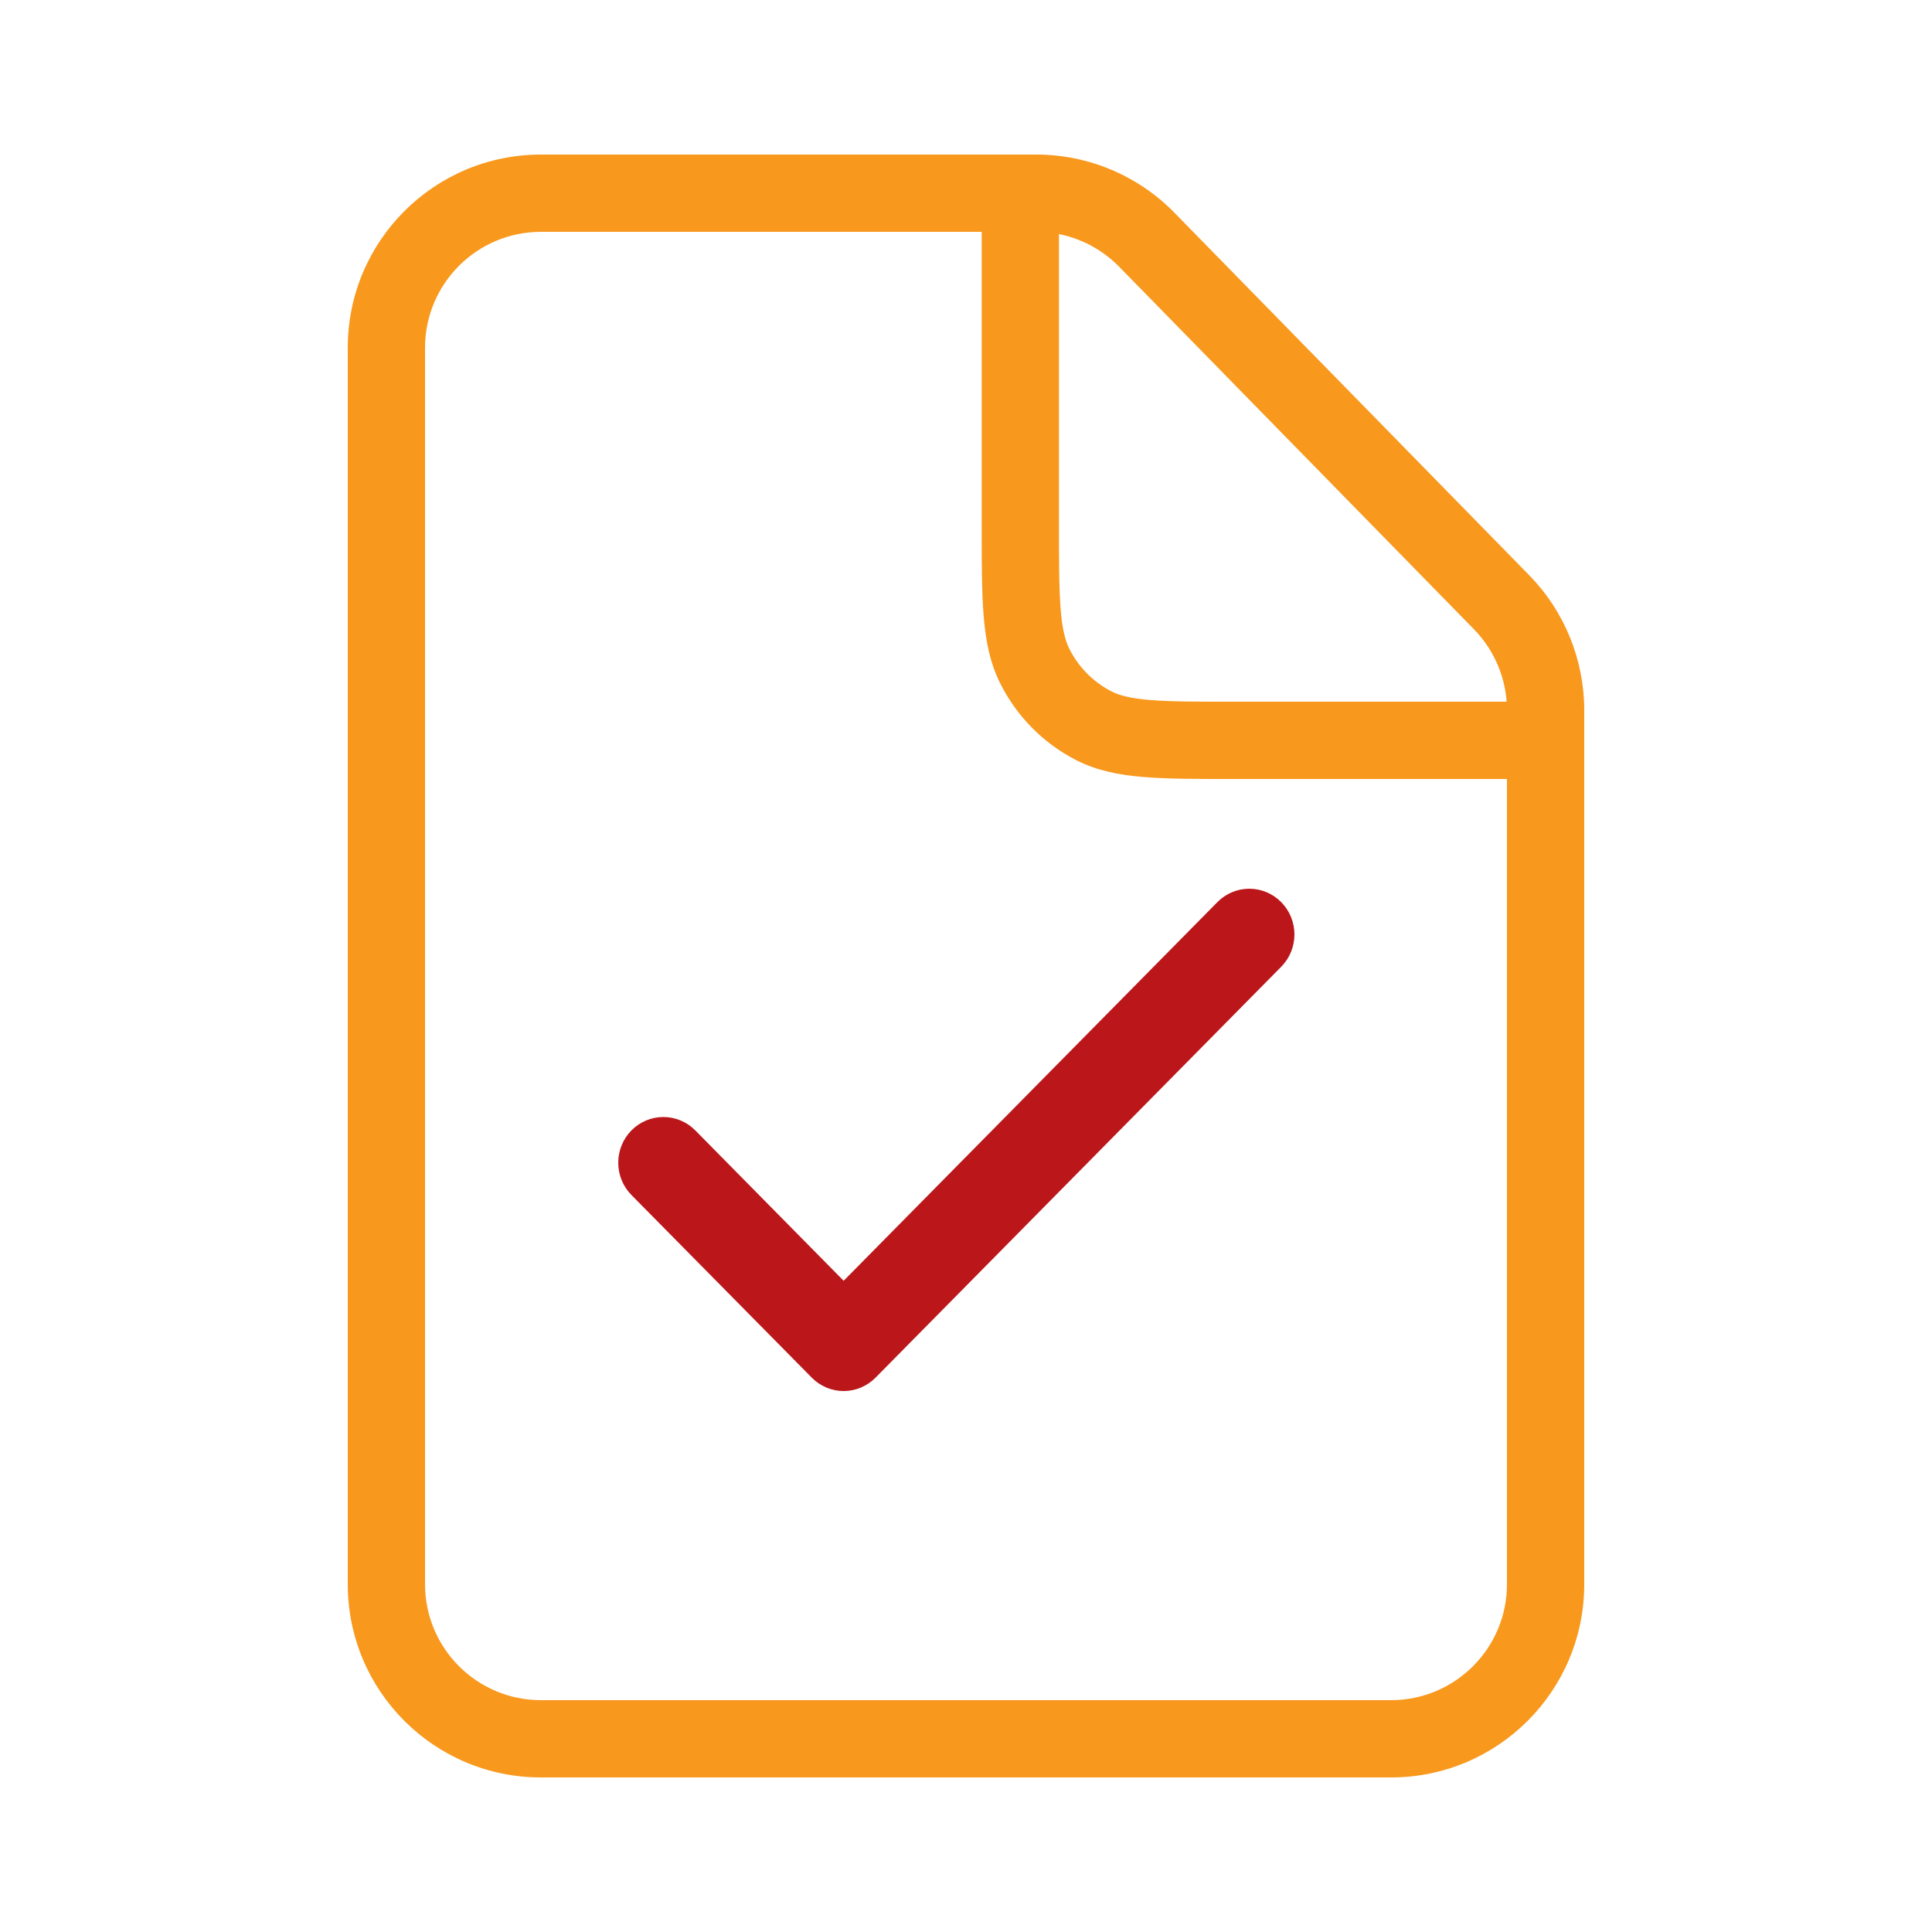 <svg width="100" height="100" viewBox="0 0 100 100" fill="none" xmlns="http://www.w3.org/2000/svg">
<path d="M50.812 27.109V10.29H54.812V27.109C54.812 29.104 54.814 30.481 54.901 31.55C54.933 31.95 54.976 32.281 55.028 32.561C55.113 33.014 55.223 33.333 55.354 33.594C55.83 34.537 56.588 35.301 57.516 35.779C57.927 35.99 58.489 36.147 59.52 36.232C60.576 36.319 61.936 36.321 63.913 36.321H80.562V40.321H63.828H63.828C61.957 40.321 60.431 40.321 59.191 40.218C57.909 40.113 56.758 39.887 55.685 39.335C54.002 38.469 52.637 37.089 51.783 35.395C51.24 34.319 51.018 33.163 50.913 31.872C50.812 30.623 50.812 29.084 50.812 27.192V27.192V27.109Z" fill="#F8981D"/>
<path fill-rule="evenodd" clip-rule="evenodd" d="M28 12C24.686 12 22 14.686 22 18V82C22 85.314 24.686 88 28 88H72C75.314 88 78 85.314 78 82V36.763C78 35.194 77.385 33.688 76.288 32.567L57.924 13.803C56.795 12.65 55.249 12 53.636 12H28ZM18 18C18 12.477 22.477 8 28 8H53.636C56.325 8 58.901 9.083 60.782 11.005L79.147 29.769C80.976 31.638 82 34.148 82 36.763V82C82 87.523 77.523 92 72 92H28C22.477 92 18 87.523 18 82V18Z" fill="#F8981D"/>
<path d="M66.315 46.694C66.532 46.914 66.704 47.174 66.822 47.462C66.939 47.748 67 48.056 67 48.367C67 48.678 66.939 48.986 66.822 49.273C66.704 49.56 66.532 49.821 66.315 50.04L45.319 71.306C45.102 71.526 44.845 71.7 44.561 71.82C44.278 71.939 43.974 72 43.667 72C43.36 72 43.057 71.939 42.773 71.82C42.49 71.7 42.232 71.526 42.016 71.306L32.684 61.854C32.246 61.411 32 60.809 32 60.181C32 59.554 32.246 58.952 32.684 58.508C33.122 58.065 33.716 57.816 34.336 57.816C34.955 57.816 35.549 58.065 35.987 58.508L43.667 66.292L63.011 46.694C63.228 46.474 63.485 46.3 63.769 46.18C64.052 46.061 64.356 46 64.663 46C64.97 46 65.274 46.061 65.557 46.18C65.841 46.3 66.098 46.474 66.315 46.694Z" fill="#BB171B"/>
</svg>

